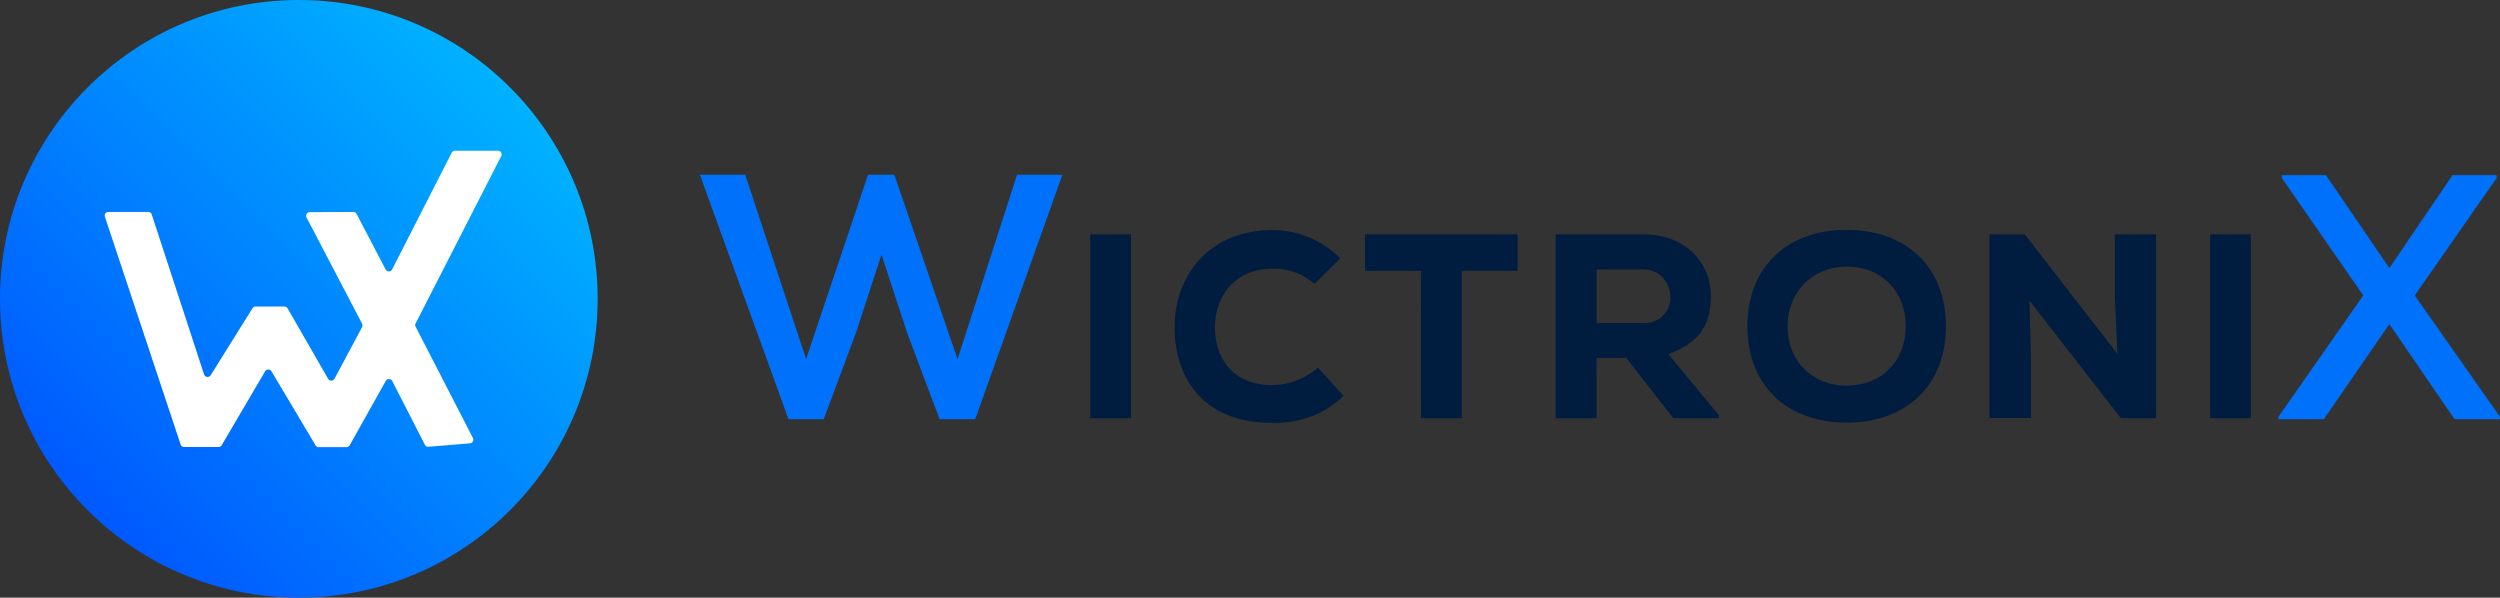 <svg id="Layer_1" data-name="Layer 1" xmlns="http://www.w3.org/2000/svg" xmlns:xlink="http://www.w3.org/1999/xlink" viewBox="0 0 580.94 138.89"><rect x="0" y="0" width="580.94" height="138.89" fill="#333333" stroke="none"/><defs><style>.cls-1{fill:url(#linear-gradient);}.cls-2{fill:#fff;}.cls-3{fill:#001d3f;}.cls-4{fill:#0071fb;}</style><linearGradient id="linear-gradient" x1="20.34" y1="118.55" x2="118.55" y2="20.34" gradientUnits="userSpaceOnUse"><stop offset="0" stop-color="#0059ff"/><stop offset="1" stop-color="#00b2ff"/></linearGradient></defs><circle class="cls-1" cx="69.44" cy="69.44" r="69.44"/><path class="cls-2" d="M110.93,427.32l13.3,25.83a.85.85,0,0,1-.68,1.24l-9.65.8a.84.84,0,0,1-.83-.46l-7.6-14.83a.85.85,0,0,0-1.5,0l-8.38,14.94a.87.87,0,0,1-.75.43H88.39a.87.87,0,0,1-.73-.41L77.41,437.65a.86.86,0,0,0-1.47,0L65.85,454.82a.86.86,0,0,1-.74.42h-8a.86.86,0,0,1-.81-.58L38.71,401.74a.85.85,0,0,1,.81-1.12h9.26a.86.86,0,0,1,.81.59l12.16,37.16a.86.86,0,0,0,1.54.19L73,423a.87.87,0,0,1,.72-.4h6.7a.88.88,0,0,1,.74.43l9.41,16.35a.85.85,0,0,0,1.49,0l6.41-12a.87.87,0,0,0,0-.8L85.56,401.91a.85.85,0,0,1,.75-1.24l10.13-.05a.85.85,0,0,1,.75.46l6.75,12.9a.85.85,0,0,0,1.51,0l13.84-27.12a.84.84,0,0,1,.76-.47h10a.85.85,0,0,1,.76,1.24l-19.91,38.92A.83.83,0,0,0,110.93,427.32Z" transform="translate(-14.33 -351.37)"/><path class="cls-3" d="M267.68,448.55V405.82h9.46v42.73Z" transform="translate(-14.33 -351.37)"/><path class="cls-3" d="M326.52,443.36c-4.4,4.33-10.08,6.29-16.42,6.29-16.3,0-22.77-10.5-22.83-22.16-.07-11.05,7.14-22.65,22.83-22.65a22,22,0,0,1,15.68,6.59l-6,5.92a14,14,0,0,0-9.7-3.54c-9.71,0-13.49,7.51-13.43,13.74s3.41,13.31,13.43,13.31a16.24,16.24,0,0,0,10.5-4.09Z" transform="translate(-14.33 -351.37)"/><path class="cls-3" d="M344.52,414.3h-13v-8.48H367v8.48H354v34.25h-9.46Z" transform="translate(-14.33 -351.37)"/><path class="cls-3" d="M413.73,448.55H403.17l-10.93-14h-6.9v14h-9.52V405.82h20.27c10.31,0,15.81,6.89,15.81,14.4-.06,5.56-1.71,10.5-9.89,13.43l11.72,14.16ZM385.34,414v12.45h10.87a5.93,5.93,0,0,0,6.29-6c-.06-2.93-2-6.47-6.41-6.47Z" transform="translate(-14.33 -351.37)"/><path class="cls-3" d="M443.45,449.58c-13.67,0-23.07-8.48-23.07-22.4s9.4-22.4,23.07-22.4,23.07,8.48,23.07,22.4S457.12,449.58,443.45,449.58Zm0-36.25c-8.12,0-13.74,6.1-13.74,13.85,0,8,5.62,13.8,13.74,13.8,8.3,0,13.73-5.86,13.73-13.8S451.75,413.33,443.45,413.33Z" transform="translate(-14.33 -351.37)"/><path class="cls-3" d="M506.37,433.59l-.61-13.43V405.82h9.59v42.73h-8.18L485.92,421.2l.37,14v13.31h-9.65V405.82h8.18Z" transform="translate(-14.33 -351.37)"/><path class="cls-3" d="M527.91,448.55V405.82h9.46v42.73Z" transform="translate(-14.33 -351.37)"/><polygon class="cls-4" points="246.87 40.61 226.62 97.41 218.34 97.41 210.81 77.4 204.84 59.16 198.86 77.47 191.41 97.41 183.22 97.41 183.17 97.25 162.64 40.61 173.17 40.61 187.32 83.45 201.71 40.61 207.81 40.61 207.87 40.76 222.51 83.45 236.34 40.61 246.87 40.61"/><polygon class="cls-4" points="580.94 96.87 580.94 97.41 570.38 97.41 555.23 75.31 540 97.41 529.46 97.41 529.46 96.87 529.49 96.8 549.17 68.65 530.26 41.39 530.26 40.69 540.49 40.69 555.23 62.3 569.91 40.69 580.14 40.69 580.14 41.39 561.13 68.65 580.94 96.87"/></svg>